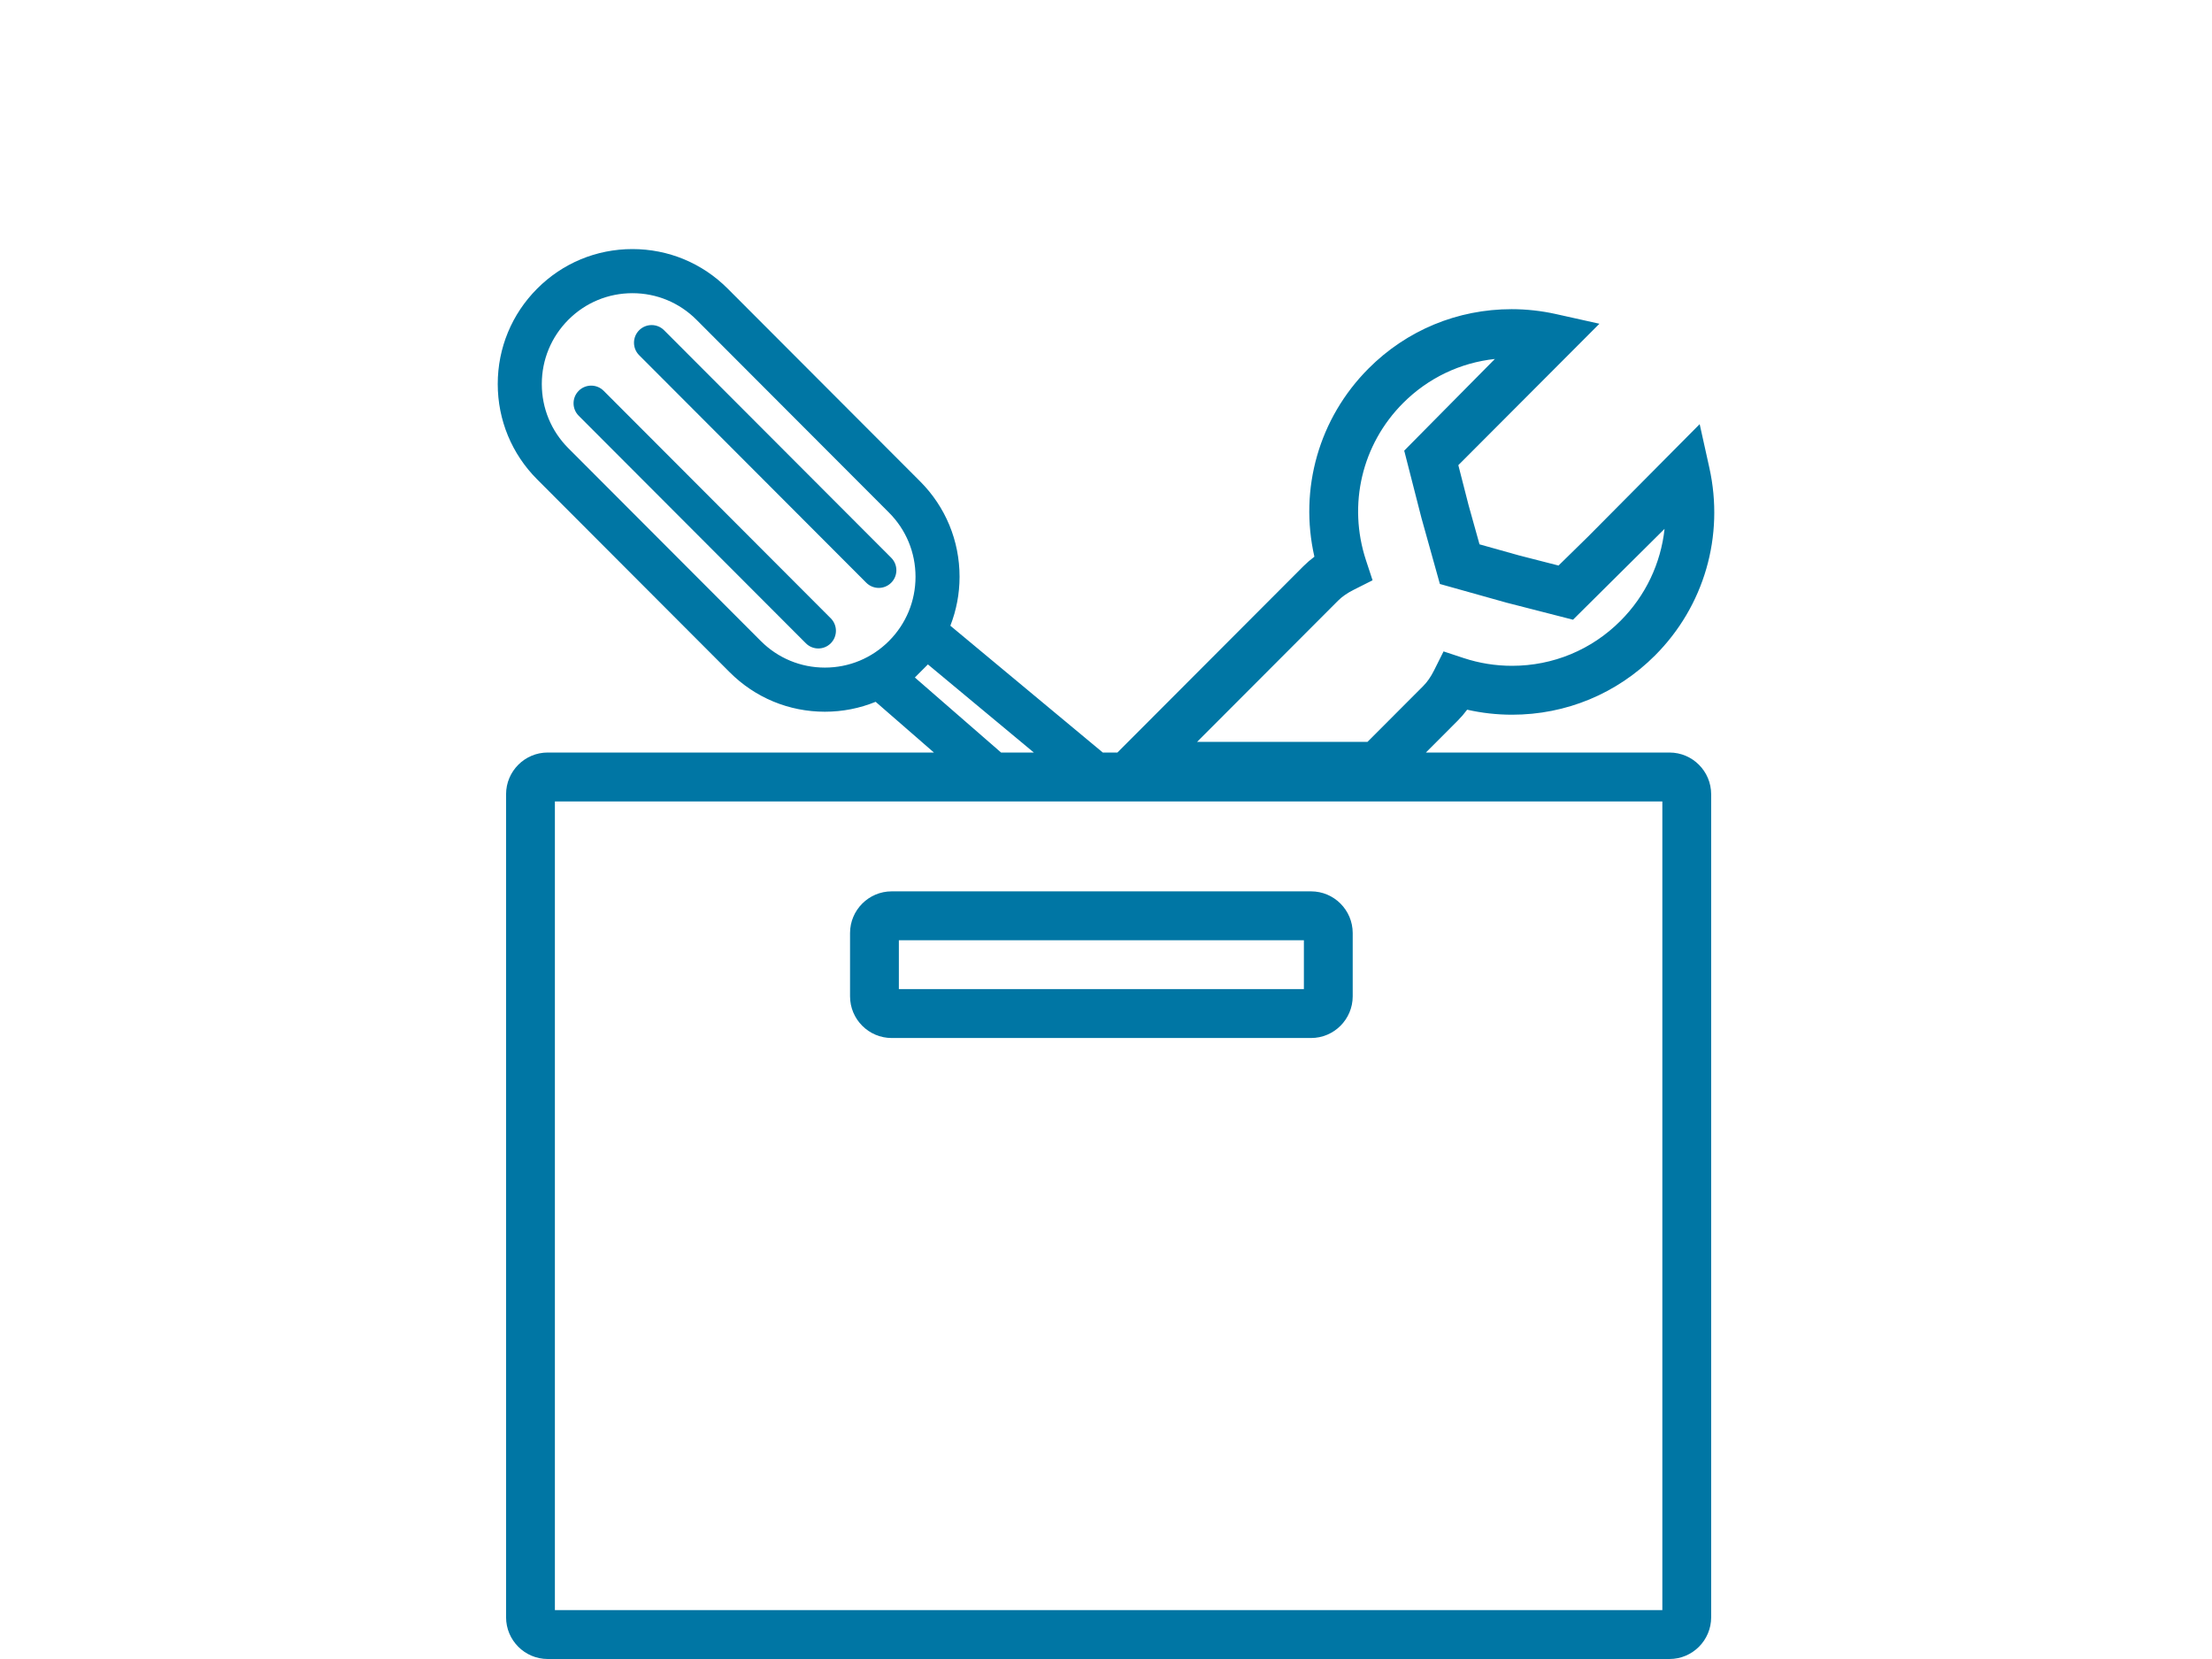 <?xml version="1.0" encoding="utf-8"?>
<!-- Generator: Adobe Illustrator 15.1.0, SVG Export Plug-In  -->
<!DOCTYPE svg PUBLIC "-//W3C//DTD SVG 1.1//EN" "http://www.w3.org/Graphics/SVG/1.1/DTD/svg11.dtd">
<svg version="1.1"
	 xmlns="http://www.w3.org/2000/svg" xmlns:xlink="http://www.w3.org/1999/xlink" xmlns:a="http://ns.adobe.com/AdobeSVGViewerExtensions/3.0/"
	 x="0px" y="0px" width="160px" height="120px" viewBox="-36.003 -18.016 160 120" enable-background="new -36.003 -18.016 160 120"
	 xml:space="preserve">
<defs>
</defs>
<g>
	<g>
		<path fill="#0076A4" d="M84.759,36.417H67.136l2.304-2.309c0.242-0.243,0.468-0.505,0.68-0.79
			c1.063,0.241,2.151,0.363,3.249,0.363c3.908,0,7.581-1.523,10.342-4.288c3.556-3.563,5.024-8.638,3.928-13.575l-0.7-3.154
			l-8.079,8.14l-2.13,2.087l-2.848-0.73l-2.868-0.804l-0.792-2.837l-0.74-2.89L79.688,5.401L76.54,4.7
			c-1.05-0.233-2.128-0.353-3.204-0.353c-3.912,0-7.586,1.523-10.346,4.288c-3.594,3.602-5.036,8.712-3.919,13.617
			c-0.284,0.212-0.546,0.438-0.788,0.68l-13.46,13.484h-1.058l-11.026-9.172c0.433-1.114,0.666-2.308,0.666-3.539
			c0-2.606-1.013-5.058-2.853-6.901L16.631,2.859C14.791,1.016,12.345,0,9.742,0S4.693,1.016,2.854,2.859S0,7.153,0,9.761
			c0,2.606,1.014,5.058,2.854,6.901l13.921,13.945c1.84,1.843,4.286,2.858,6.889,2.858c1.279,0,2.521-0.248,3.671-0.717l4.215,3.668
			H3.614c-1.66,0-3.011,1.354-3.011,3.017v59.534c0,1.663,1.351,3.017,3.011,3.017h81.145c1.66,0,3.011-1.354,3.011-3.017V39.434
			C87.77,37.771,86.419,36.417,84.759,36.417z M60.781,25.433c0.292-0.293,0.664-0.552,1.138-0.79l1.36-0.685l-0.477-1.449
			c-1.325-4.028-0.297-8.386,2.685-11.372c1.806-1.809,4.128-2.917,6.639-3.188l-6.558,6.631l1.242,4.854l1.338,4.791l4.818,1.351
			l4.811,1.234l6.622-6.572c-0.268,2.484-1.366,4.831-3.187,6.653c-2.093,2.098-4.88,3.253-7.845,3.253
			c-1.194,0-2.374-0.189-3.506-0.563l-1.448-0.479l-0.683,1.366c-0.236,0.472-0.494,0.844-0.788,1.139l-4.03,4.038H50.586
			L60.781,25.433z M28.292,28.355c-1.237,1.236-2.881,1.918-4.629,1.918c-1.751,0-3.397-0.684-4.636-1.924L5.107,14.404
			c-1.238-1.24-1.92-2.89-1.92-4.644c0-1.755,0.682-3.403,1.92-4.645c1.237-1.24,2.884-1.924,4.635-1.924s3.397,0.684,4.635,1.924
			l13.922,13.946c1.238,1.24,1.92,2.889,1.92,4.644c0,1.751-0.681,3.398-1.916,4.639L28.292,28.355z M30.171,30.989l0.379-0.38
			c0,0,0.001-0.001,0.002-0.002s0.001-0.001,0.002-0.002l0.561-0.562l7.663,6.374h-2.37L30.171,30.989z M84.239,98.446H4.134V39.954
			h80.105V98.446z M28.494,57.066H58.83c1.66,0,3.012-1.354,3.012-3.017v-4.574c0-1.663-1.352-3.017-3.012-3.017H28.494
			c-1.66,0-3.011,1.354-3.011,3.017v4.574C25.483,55.713,26.834,57.066,28.494,57.066z M29.014,49.996h29.297v3.533H29.014V49.996z
			 M7.66,10.251c-0.497-0.498-1.305-0.498-1.803,0c-0.498,0.499-0.498,1.308,0,1.806l16.43,16.457
			c0.248,0.25,0.575,0.375,0.901,0.375c0.325,0,0.652-0.125,0.901-0.375c0.497-0.498,0.497-1.307,0-1.806L7.66,10.251z
			 M28.461,22.329L12.032,5.871c-0.497-0.498-1.305-0.498-1.803,0s-0.498,1.308,0,1.806l16.429,16.458
			c0.248,0.249,0.575,0.374,0.901,0.374s0.652-0.125,0.901-0.374C28.959,23.637,28.959,22.828,28.461,22.329z"/>
	</g>
</g>
</svg>

